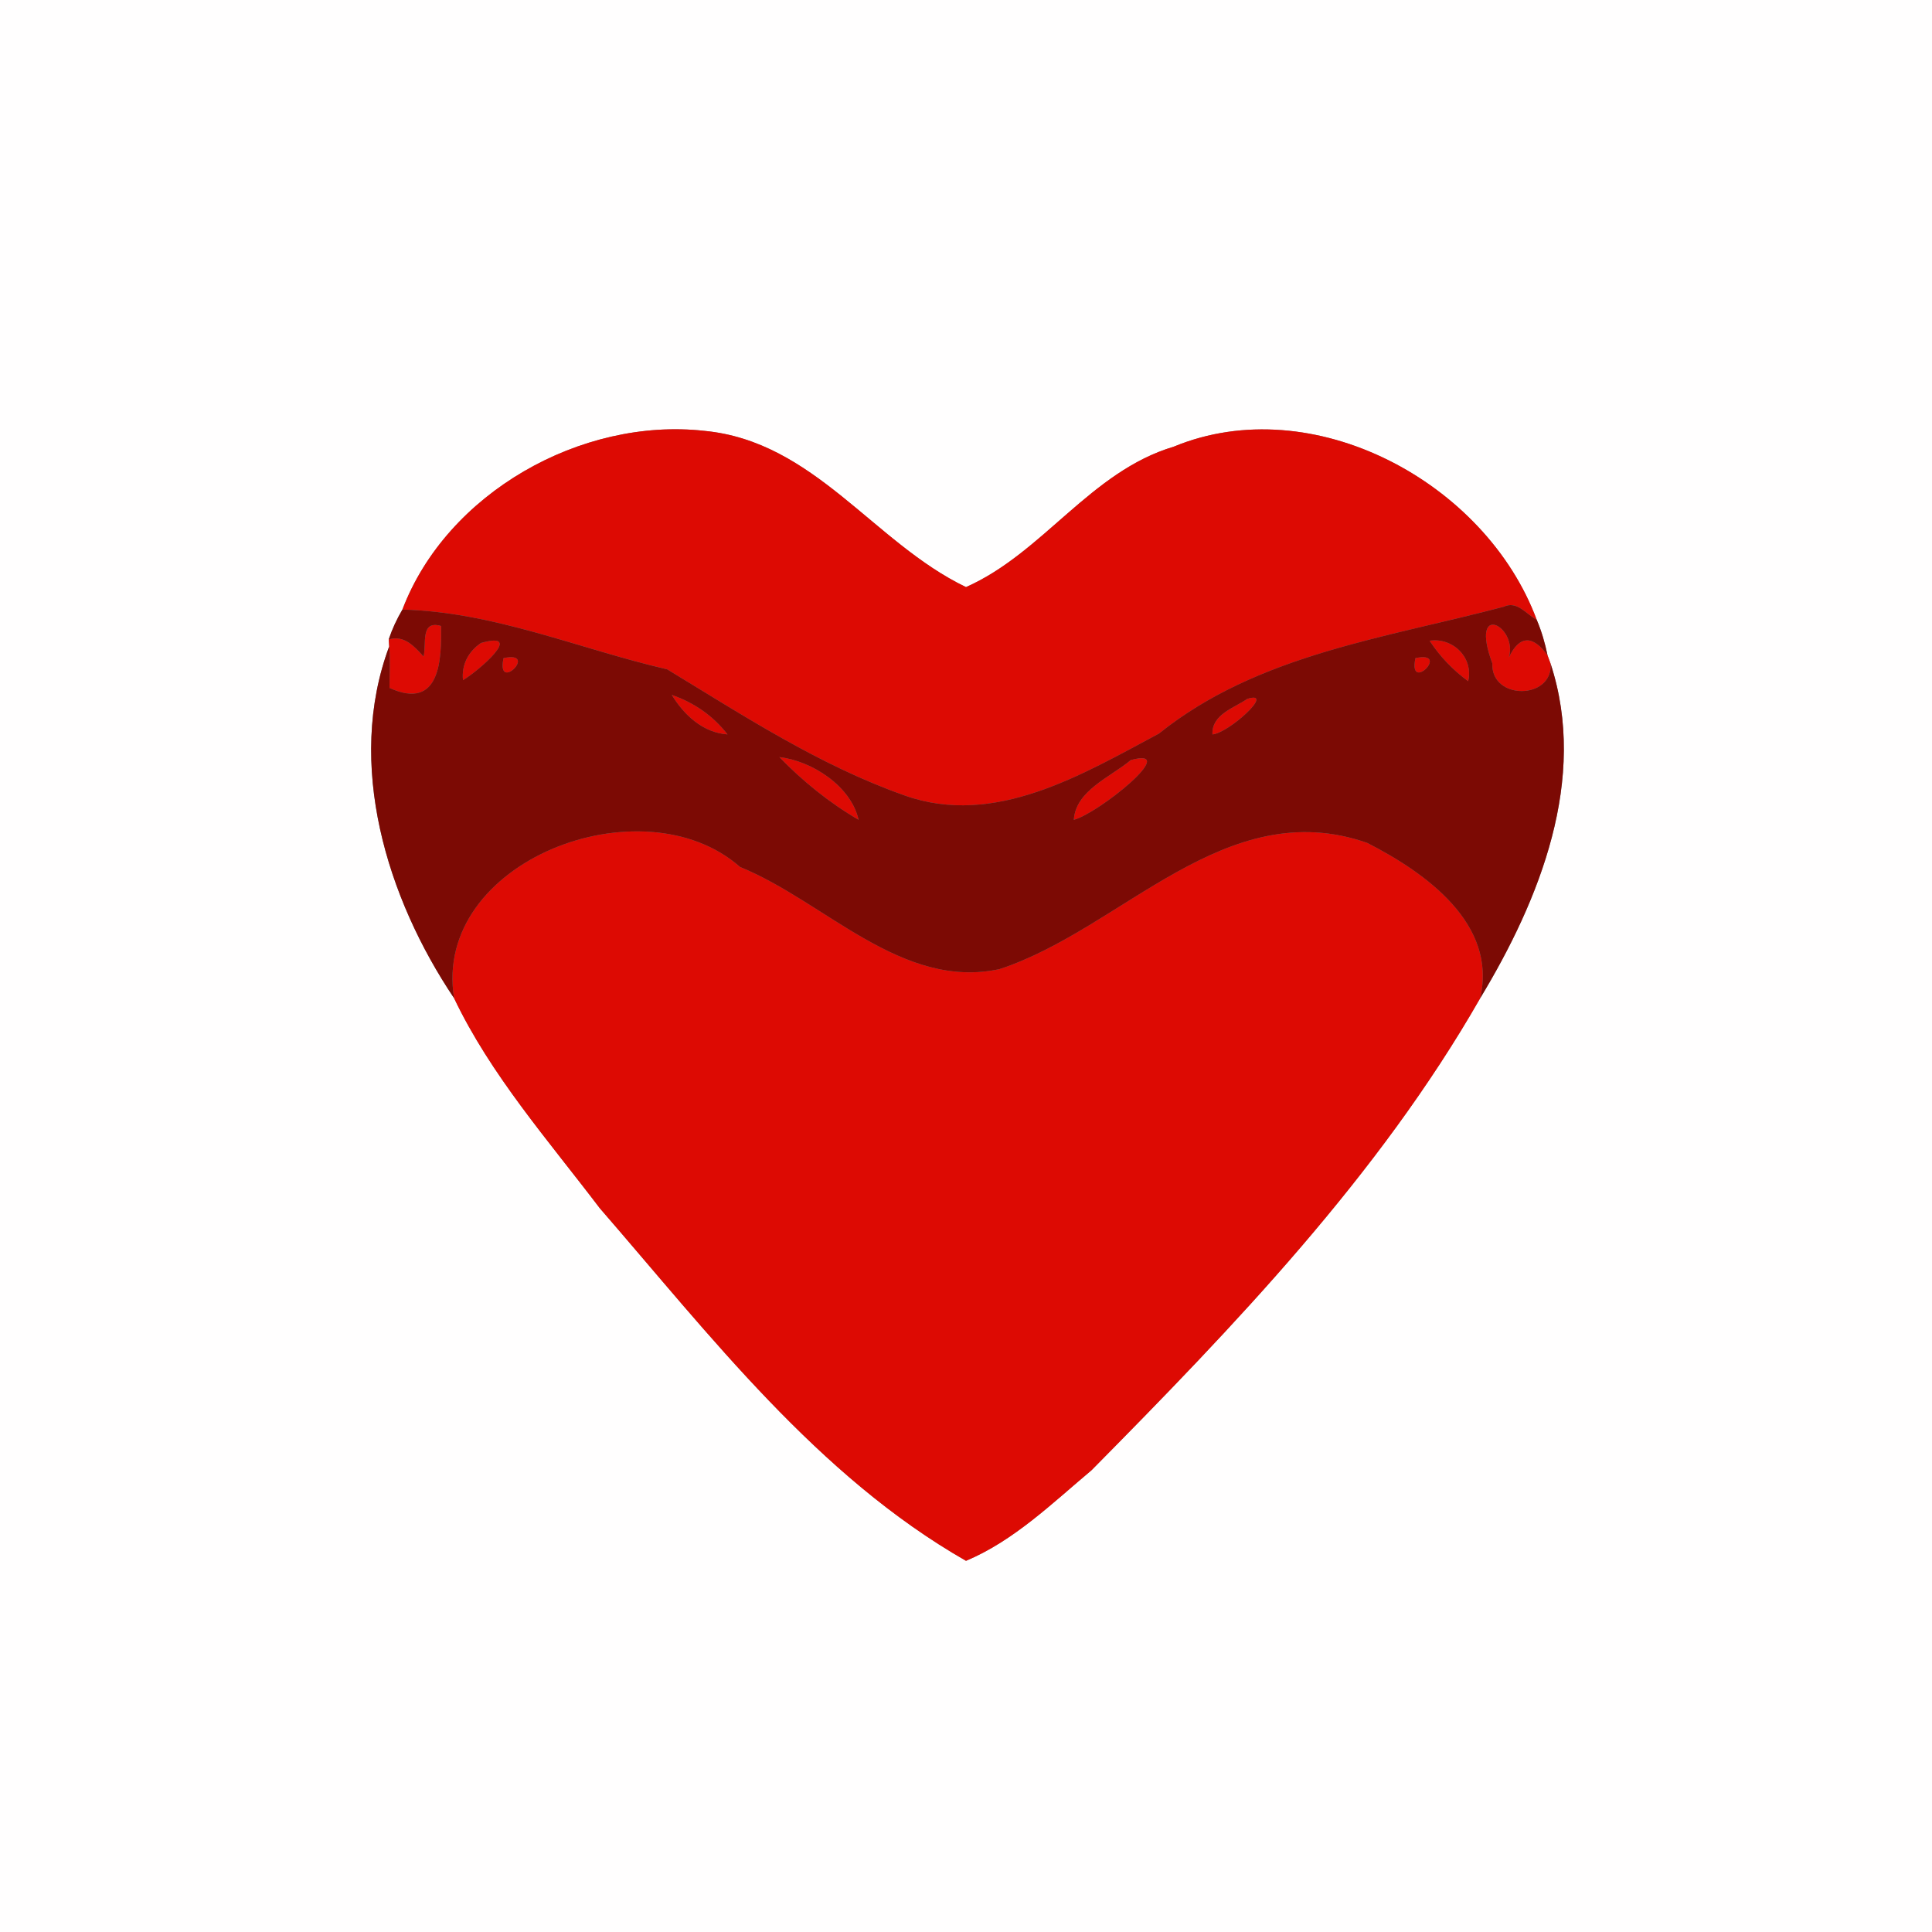 <?xml version="1.0" encoding="UTF-8" ?>
<!DOCTYPE svg PUBLIC "-//W3C//DTD SVG 1.1//EN" "http://www.w3.org/Graphics/SVG/1.1/DTD/svg11.dtd">
<svg width="250pt" height="250pt" viewBox="0 0 250 250" version="1.1" xmlns="http://www.w3.org/2000/svg">
<rect x="0" y="0" width="250" height="250" fill="#808080" stroke="none"/>
<g id="#fffefeff">
<path fill="#fffefe" opacity="1.00" d=" M 0.00 0.00 L 250.00 0.00 L 250.00 250.00 L 0.00 250.00 L 0.00 0.00 M 52.07 78.88 C 51.35 80.10 50.75 81.39 50.30 82.74 L 50.36 83.65 C 44.69 98.87 50.07 116.24 58.76 129.17 C 63.49 139.10 70.98 147.60 77.61 156.34 C 91.91 172.82 105.80 190.99 125.00 201.97 C 131.21 199.36 136.16 194.51 141.24 190.25 C 159.73 171.55 178.44 152.06 191.53 129.18 C 199.24 116.43 205.52 100.77 200.65 85.89 C 200.55 85.62 200.35 85.07 200.25 84.80 C 199.93 83.23 199.48 81.68 198.85 80.20 C 192.24 62.40 169.88 50.36 151.88 57.80 C 141.09 61.02 135.00 71.54 125.00 75.97 C 113.05 70.24 105.38 57.10 91.12 55.75 C 75.22 53.99 57.81 63.78 52.07 78.88 Z" />
</g>
<g id="#dd0a03ff">
<path fill="#dd0a03" opacity="1.00" d=" M 52.07 78.88 C 57.81 63.78 75.22 53.99 91.12 55.75 C 105.38 57.10 113.05 70.24 125.00 75.97 C 135.00 71.54 141.09 61.02 151.88 57.80 C 169.88 50.36 192.24 62.40 198.85 80.20 C 197.50 79.48 196.29 77.69 194.59 78.51 C 179.20 82.59 162.74 84.67 149.96 94.93 C 140.08 100.20 128.73 107.08 117.08 102.94 C 106.05 99.05 96.25 92.63 86.33 86.61 C 74.99 83.99 63.95 79.17 52.07 78.88 Z" />
<path fill="#dd0a03" opacity="1.00" d=" M 54.81 84.95 C 55.22 83.31 54.35 80.21 57.07 81.00 C 57.14 85.13 57.06 92.04 50.40 89.02 C 50.40 87.23 50.53 85.44 50.36 83.65 L 50.30 82.74 C 52.32 82.16 53.58 83.61 54.81 84.95 Z" />
<path fill="#dd0a03" opacity="1.00" d=" M 193.11 85.85 C 190.08 77.68 196.44 81.03 195.25 85.07 C 196.64 82.11 198.42 82.24 200.25 84.80 C 200.35 85.07 200.55 85.62 200.65 85.89 C 200.95 90.57 192.91 90.64 193.11 85.85 Z" />
<path fill="#dd0a03" opacity="1.00" d=" M 62.24 83.20 C 68.02 81.58 61.90 86.84 59.91 88.01 C 59.71 86.00 60.60 84.32 62.24 83.20 Z" />
<path fill="#dd0a03" opacity="1.00" d=" M 184.99 82.91 C 188.00 82.46 190.70 85.10 189.98 88.15 C 187.99 86.69 186.33 84.95 184.99 82.91 Z" />
<path fill="#dd0a03" opacity="1.00" d=" M 65.16 85.16 C 69.80 84.16 64.16 89.80 65.16 85.16 Z" />
<path fill="#dd0a03" opacity="1.00" d=" M 183.16 85.16 C 187.80 84.16 182.16 89.80 183.16 85.16 Z" />
<path fill="#dd0a03" opacity="1.00" d=" M 86.93 89.92 C 89.88 90.95 92.29 92.65 94.14 95.03 C 90.97 94.82 88.50 92.51 86.93 89.92 Z" />
<path fill="#dd0a03" opacity="1.00" d=" M 161.39 90.44 C 165.14 89.27 158.99 94.88 156.89 95.03 C 156.78 92.45 159.63 91.65 161.39 90.44 Z" />
<path fill="#dd0a03" opacity="1.00" d=" M 100.85 97.97 C 105.05 98.45 110.13 101.72 111.10 106.08 C 107.33 103.89 103.88 101.09 100.85 97.97 Z" />
<path fill="#dd0a03" opacity="1.00" d=" M 146.33 98.35 C 152.93 96.58 142.06 105.31 138.95 106.08 C 139.22 102.27 143.65 100.59 146.33 98.35 Z" />
<path fill="#dd0a03" opacity="1.00" d=" M 58.76 129.17 C 55.88 111.47 83.11 101.03 95.77 112.19 C 106.75 116.65 116.67 128.14 129.35 125.40 C 145.29 120.16 158.58 102.65 176.92 109.07 C 184.45 112.92 193.80 119.55 191.53 129.18 C 178.44 152.06 159.73 171.55 141.24 190.25 C 136.16 194.51 131.21 199.36 125.00 201.97 C 105.80 190.99 91.91 172.82 77.61 156.34 C 70.98 147.60 63.49 139.10 58.76 129.17 Z" />
</g>
<g id="#7c0a04ff">
<path fill="#7c0a04" opacity="1.00" d=" M 194.59 78.51 C 196.29 77.69 197.50 79.48 198.85 80.20 C 199.48 81.68 199.93 83.23 200.25 84.80 C 198.42 82.24 196.64 82.11 195.25 85.07 C 196.44 81.03 190.08 77.68 193.11 85.85 C 192.91 90.64 200.95 90.57 200.65 85.89 C 205.52 100.77 199.24 116.43 191.53 129.18 C 193.80 119.55 184.45 112.92 176.92 109.07 C 158.58 102.65 145.29 120.16 129.35 125.40 C 116.67 128.14 106.75 116.65 95.77 112.19 C 83.11 101.03 55.88 111.47 58.76 129.17 C 50.07 116.24 44.69 98.87 50.36 83.65 C 50.53 85.44 50.40 87.23 50.40 89.02 C 57.06 92.04 57.14 85.13 57.07 81.00 C 54.35 80.21 55.22 83.31 54.81 84.95 C 53.58 83.61 52.32 82.16 50.30 82.74 C 50.75 81.39 51.35 80.10 52.07 78.88 C 63.95 79.17 74.99 83.99 86.33 86.61 C 96.25 92.63 106.05 99.05 117.08 102.94 C 128.73 107.08 140.08 100.20 149.96 94.93 C 162.74 84.67 179.20 82.59 194.59 78.51 M 62.24 83.20 C 60.60 84.32 59.71 86.00 59.91 88.01 C 61.90 86.84 68.02 81.58 62.24 83.20 M 184.99 82.91 C 186.33 84.95 187.99 86.69 189.98 88.15 C 190.70 85.10 188.00 82.46 184.99 82.91 M 65.16 85.16 C 64.16 89.80 69.80 84.16 65.16 85.16 M 183.16 85.16 C 182.16 89.80 187.80 84.16 183.16 85.16 M 86.93 89.92 C 88.50 92.51 90.97 94.82 94.14 95.03 C 92.29 92.65 89.88 90.95 86.93 89.92 M 161.39 90.44 C 159.63 91.65 156.78 92.45 156.89 95.03 C 158.99 94.88 165.14 89.27 161.39 90.44 M 100.85 97.97 C 103.88 101.09 107.33 103.89 111.10 106.08 C 110.13 101.72 105.05 98.45 100.85 97.97 M 146.33 98.35 C 143.65 100.59 139.22 102.27 138.95 106.08 C 142.06 105.31 152.93 96.58 146.33 98.35 Z" />
</g>
</svg>

